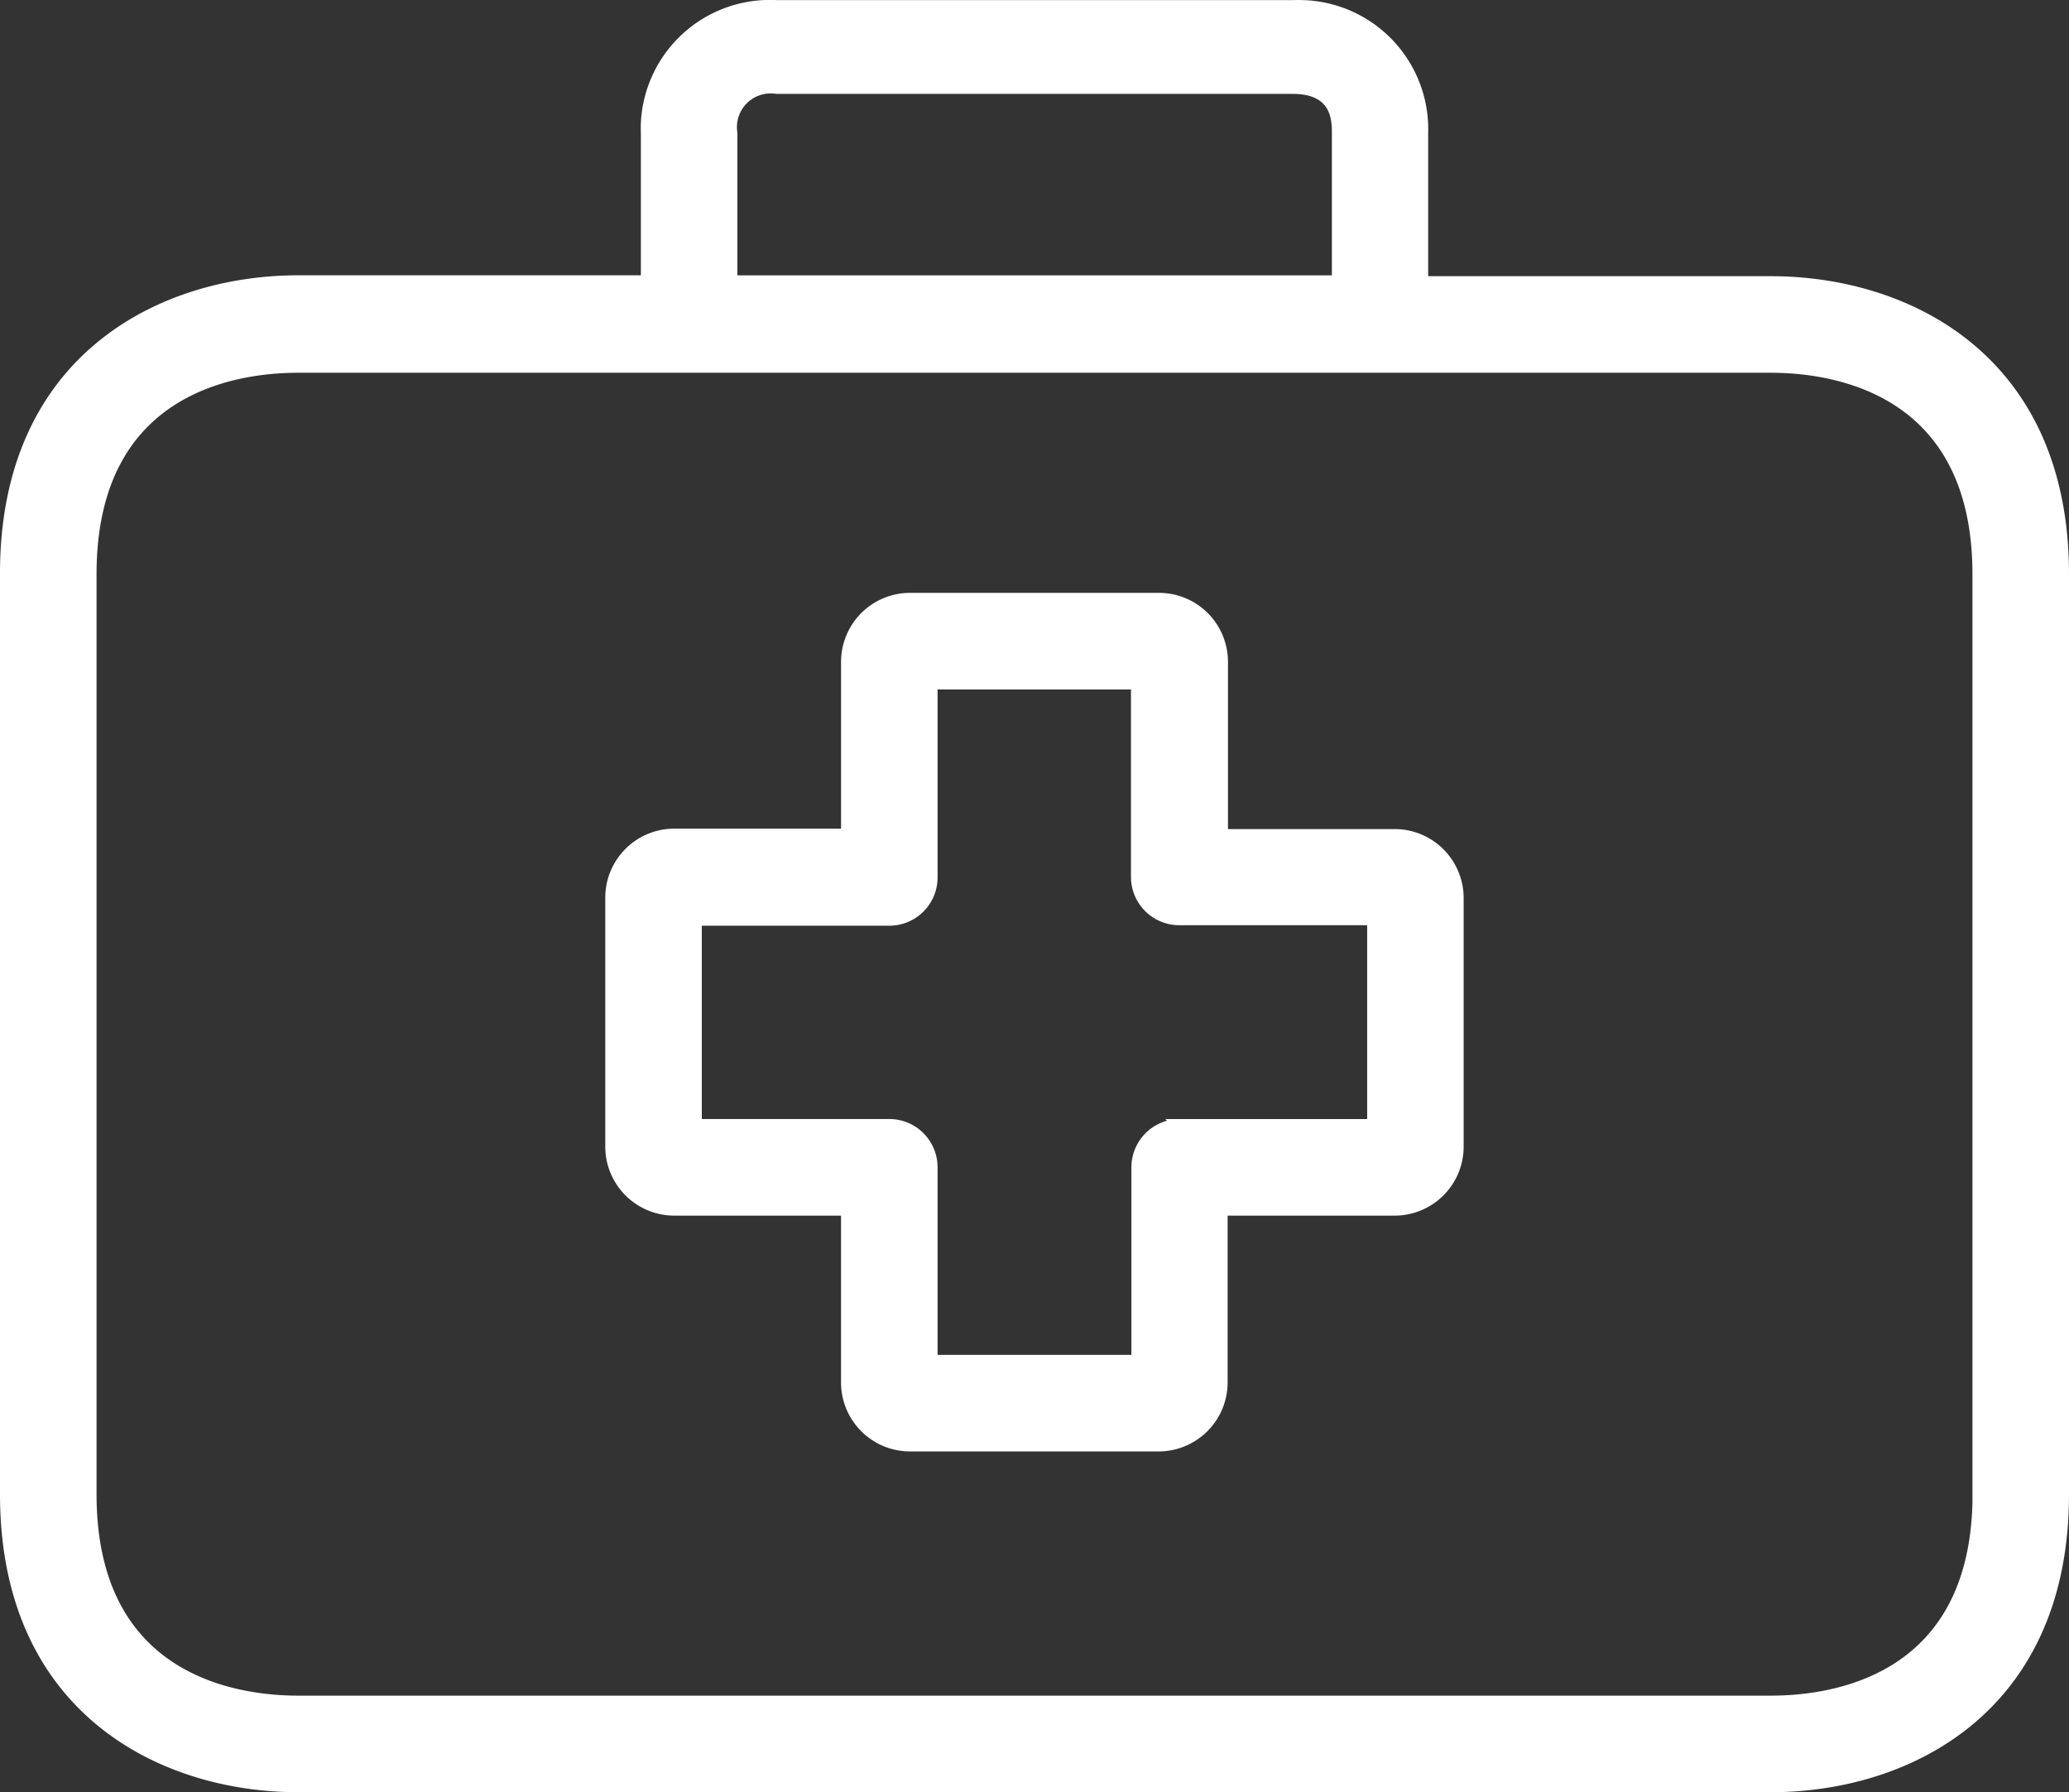 <svg xmlns="http://www.w3.org/2000/svg" width="86.937" height="75.296" viewBox="0 0 86.937 75.296">
  <rect x="0" y="0" width="86.937" height="75.296" fill="#333333" stroke="none"/>
  <g id="first-aid-kit" transform="translate(0.25 0.251)">
    <g id="Gruppe_5" data-name="Gruppe 5" transform="translate(25.433 24.907)">
      <g id="Gruppe_4" data-name="Gruppe 4" transform="translate(0 0)">
        <path id="Pfad_18" data-name="Pfad 18" d="M147.321,148.14h-7.256v-7.256a2.65,2.65,0,0,0-2.632-2.668H126.957a2.65,2.65,0,0,0-2.65,2.65v7.256h-7.239a2.65,2.65,0,0,0-2.668,2.632V161.23a2.65,2.65,0,0,0,2.65,2.65h7.256v7.239a2.65,2.65,0,0,0,2.632,2.668H137.4a2.65,2.65,0,0,0,2.65-2.65h0V163.88H147.3a2.65,2.65,0,0,0,2.668-2.632V150.79A2.65,2.65,0,0,0,147.321,148.14Zm-.907,12.183h-8.128a1.779,1.779,0,0,0-1.779,1.779v8.128h-8.644V162.1a1.779,1.779,0,0,0-1.779-1.779h-8.128V151.7h8.128a1.779,1.779,0,0,0,1.779-1.779v-8.146h8.626V149.9a1.779,1.779,0,0,0,1.779,1.779h8.146Z" transform="translate(-114.4 -138.216)" fill="#fff" stroke="#fff" stroke-width="0.5"/>
      </g>
    </g>
    <g id="Gruppe_7" data-name="Gruppe 7">
      <g id="Gruppe_6" data-name="Gruppe 6">
        <path id="Pfad_19" data-name="Pfad 19" d="M74.165,37.787H59.51v-6.26a5.176,5.176,0,0,0-5.006-5.34q-.218-.007-.437,0h-21.7a5.176,5.176,0,0,0-5.438,4.9q-.011.218,0,.437v6.225H12.272C6.616,37.752,0,40.971,0,50.023V88.707c0,9.053,6.616,12.272,12.272,12.272H74.165c5.656,0,12.272-3.219,12.272-12.272V50.059C86.437,41.006,79.839,37.787,74.165,37.787Zm-43.681-6.26a1.668,1.668,0,0,1,1.9-1.9h21.68c1.9,0,1.9,1.369,1.9,1.9v6.225H30.484Zm52.4,57.18c0,7.861-6.083,8.715-8.715,8.715H12.272c-2.614,0-8.715-.854-8.715-8.715V50.059c0-7.861,6.083-8.715,8.715-8.715H74.165c2.614,0,8.715.854,8.715,8.715V88.707Z" transform="translate(0 -26.184)" fill="#fff" stroke="#fff" stroke-width="0.5"/>
      </g>
    </g>
  </g>
</svg>
